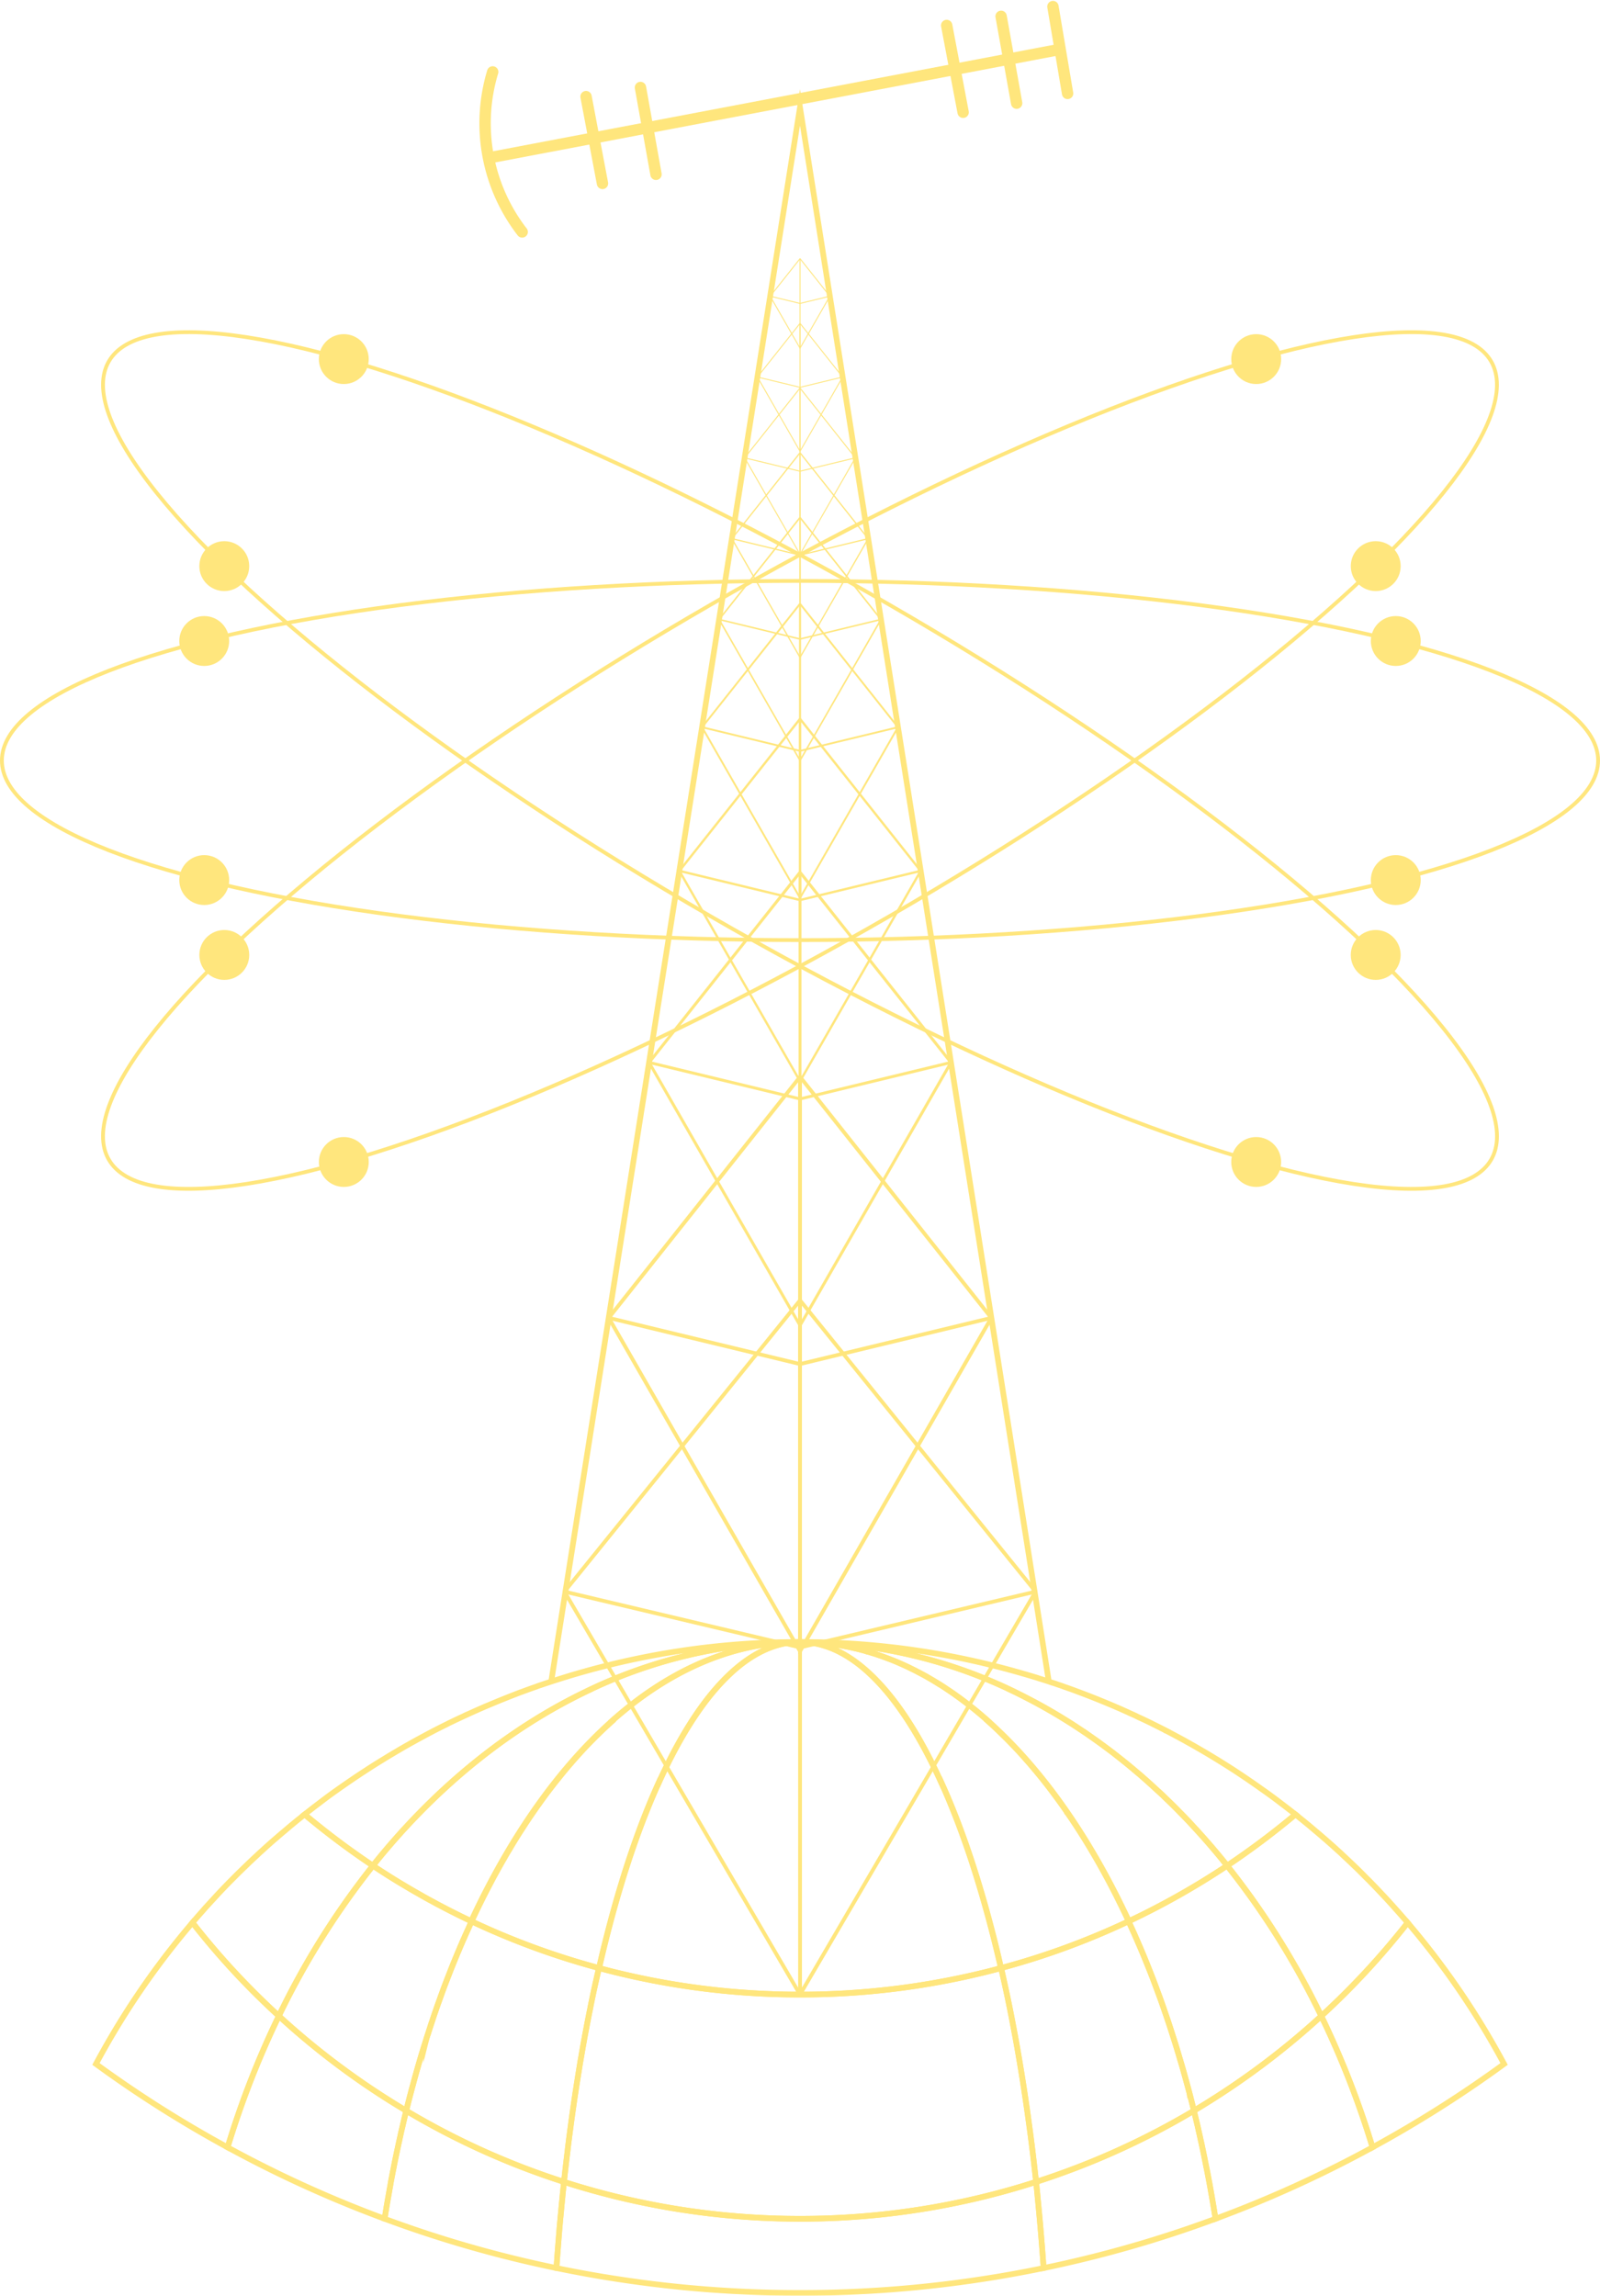 <svg xmlns="http://www.w3.org/2000/svg" width="844.275" height="1211.237" viewBox="0 0 844.275 1211.237">
    <g id="Group_38" data-name="Group 38" transform="translate(-1409 -444.543)" opacity="0.51" style="isolation: isolate">
        <g id="Group_37" data-name="Group 37" transform="translate(1410 422)">
            <g id="Group_11" data-name="Group 11" transform="translate(0 131.161)">
                <g id="Group_8" data-name="Group 8" transform="translate(0 197.874)">
                    <ellipse id="Ellipse_1" data-name="Ellipse 1" cx="421.138" cy="94.756" rx="421.138" ry="94.756" fill="none" stroke="#ffcd00" stroke-miterlimit="10" stroke-width="2"/>
                    <path id="Path_2" data-name="Path 2" d="M230.907,312.185" transform="translate(-55.868 -122.672)" fill="none" stroke="#f58a2b" stroke-miterlimit="10" stroke-width="1"/>
                    <circle id="Ellipse_2" data-name="Ellipse 2" cx="13.161" cy="13.161" r="13.161" transform="translate(93.603 144.671)" fill="#ffcd00"/>
                    <circle id="Ellipse_3" data-name="Ellipse 3" cx="13.161" cy="13.161" r="13.161" transform="translate(93.603 18.543)" fill="#ffcd00"/>
                    <path id="Path_3" data-name="Path 3" d="M363.424,312.185" transform="translate(303.81 -122.672)" fill="none" stroke="#f58a2b" stroke-miterlimit="10" stroke-width="1"/>
                    <circle id="Ellipse_4" data-name="Ellipse 4" cx="13.161" cy="13.161" r="13.161" transform="translate(722.351 144.671)" fill="#ffcd00"/>
                    <circle id="Ellipse_5" data-name="Ellipse 5" cx="13.161" cy="13.161" r="13.161" transform="translate(722.351 18.543)" fill="#ffcd00"/>
                </g>
                <g id="Group_9" data-name="Group 9" transform="translate(9.044 0)">
                    <ellipse id="Ellipse_6" data-name="Ellipse 6" cx="94.756" cy="421.138" rx="94.756" ry="421.138" transform="translate(0 164.122) rotate(-60)" fill="none" stroke="#ffcd00" stroke-miterlimit="10" stroke-width="2"/>
                    <path id="Path_4" data-name="Path 4" d="M227.028,275.638" transform="translate(-75.44 -23.994)" fill="none" stroke="#f58a2b" stroke-miterlimit="10" stroke-width="1"/>
                    <circle id="Ellipse_7" data-name="Ellipse 7" cx="13.161" cy="13.161" r="13.161" transform="translate(95.14 176.909)" fill="#ffcd00"/>
                    <circle id="Ellipse_8" data-name="Ellipse 8" cx="13.161" cy="13.161" r="13.161" transform="translate(158.204 67.678)" fill="#ffcd00"/>
                    <path id="Path_5" data-name="Path 5" d="M341.792,341.9" transform="translate(236.052 155.844)" fill="none" stroke="#f58a2b" stroke-miterlimit="10" stroke-width="1"/>
                    <circle id="Ellipse_9" data-name="Ellipse 9" cx="13.161" cy="13.161" r="13.161" transform="translate(639.65 491.282)" fill="#ffcd00"/>
                    <circle id="Ellipse_10" data-name="Ellipse 10" cx="13.161" cy="13.161" r="13.161" transform="translate(702.715 382.051)" fill="#ffcd00"/>
                </g>
                <g id="Group_10" data-name="Group 10" transform="translate(9.043 0.001)">
                    <ellipse id="Ellipse_11" data-name="Ellipse 11" cx="421.138" cy="94.756" rx="421.138" ry="94.756" transform="matrix(0.866, -0.5, 0.5, 0.866, 0, 421.136)" fill="none" stroke="#ffcd00" stroke-miterlimit="10" stroke-width="2"/>
                    <path id="Path_6" data-name="Path 6" d="M252.54,341.9" transform="translate(-6.195 155.842)" fill="none" stroke="#f58a2b" stroke-miterlimit="10" stroke-width="1"/>
                    <circle id="Ellipse_12" data-name="Ellipse 12" cx="13.161" cy="13.161" r="13.161" transform="translate(158.216 491.281)" fill="#ffcd00"/>
                    <circle id="Ellipse_13" data-name="Ellipse 13" cx="13.161" cy="13.161" r="13.161" transform="translate(95.152 382.05)" fill="#ffcd00"/>
                    <path id="Path_7" data-name="Path 7" d="M367.3,275.638" transform="translate(305.294 -23.995)" fill="none" stroke="#f58a2b" stroke-miterlimit="10" stroke-width="1"/>
                    <circle id="Ellipse_14" data-name="Ellipse 14" cx="13.161" cy="13.161" r="13.161" transform="translate(702.727 176.907)" fill="#ffcd00"/>
                    <circle id="Ellipse_15" data-name="Ellipse 15" cx="13.161" cy="13.161" r="13.161" transform="translate(639.663 67.677)" fill="#ffcd00"/>
                </g>
            </g>
            <g id="Group_14" data-name="Group 14" transform="translate(49.64 888.836)">
                <g id="Group_13" data-name="Group 13" transform="translate(0 90.998)">
                    <g id="Group_12" data-name="Group 12">
                        <path id="Path_8" data-name="Path 8" d="M293.64,501A477.777,477.777,0,0,0,266.6,570.305a622.428,622.428,0,0,1-69.455-43.976,420.577,420.577,0,0,1,50.922-74.581A403.228,403.228,0,0,0,293.64,501Z" transform="translate(-197.145 -394.668)" fill="none" stroke="#ffcd00" stroke-miterlimit="10" stroke-width="3"/>
                        <path id="Path_9" data-name="Path 9" d="M467.683,526.3a625.4,625.4,0,0,1-69.418,43.976,478.972,478.972,0,0,0-27.039-69.27,411.334,411.334,0,0,0,45.573-49.25A422.111,422.111,0,0,1,467.683,526.3Z" transform="translate(275.343 -394.641)" fill="none" stroke="#ffcd00" stroke-miterlimit="10" stroke-width="3"/>
                        <path id="Path_10" data-name="Path 10" d="M310.111,515c-.483,2.006-1,4.011-1.449,6.017-.223.966-.446,1.969-.669,2.934-.26,1.04-.52,2.08-.743,3.157-.074.3-.111.594-.186.891-.111.52-.223,1.077-.371,1.6-.111.557-.223,1.077-.334,1.634-.446,1.931-.854,3.863-1.263,5.794-.037.223-.111.446-.149.669-.149.78-.3,1.523-.483,2.3-.037.223-.074.409-.111.631-.334,1.523-.631,3.083-.928,4.643l-.223,1.114c-.074.334-.149.706-.223,1.077-.334,1.82-.706,3.64-1.04,5.5-.074.446-.149.891-.223,1.374-.371,2.08-.743,4.16-1.114,6.277l-.111.557c-.631,3.6-1.226,7.206-1.783,10.845a622.759,622.759,0,0,1-82.864-37.7,477.785,477.785,0,0,1,27.039-69.307A404.892,404.892,0,0,0,310.111,515Z" transform="translate(-146.389 -358.678)" fill="none" stroke="#ffcd00" stroke-miterlimit="10" stroke-width="3"/>
                        <path id="Path_11" data-name="Path 11" d="M447.391,534.288a622.754,622.754,0,0,1-82.864,37.7c-.557-3.64-1.151-7.243-1.783-10.845-.446-2.749-.966-5.5-1.448-8.208-.074-.334-.111-.631-.186-.929-.52-2.823-1.04-5.608-1.634-8.357-.52-2.711-1.077-5.423-1.634-8.1-.371-1.708-.706-3.417-1.114-5.088-.371-1.783-.78-3.566-1.189-5.349-.371-1.746-.78-3.454-1.189-5.163-.409-1.672-.78-3.306-1.226-4.977a408.87,408.87,0,0,0,67.227-49.956A478.971,478.971,0,0,1,447.391,534.288Z" transform="translate(226.216 -358.651)" fill="none" stroke="#ffcd00" stroke-miterlimit="10" stroke-width="3"/>
                        <path id="Path_12" data-name="Path 12" d="M332.793,516.019c-.3,2.934-.631,5.868-.891,8.84-.26,2.451-.483,4.9-.706,7.354-.26,2.526-.483,5.051-.706,7.614a.632.632,0,0,1-.037.26c-.26,3.268-.52,6.537-.78,9.843-.3,3.826-.594,7.688-.854,11.551a622.424,622.424,0,0,1-90.664-26c.557-3.64,1.151-7.243,1.783-10.845l.111-.557c.371-2.117.743-4.2,1.114-6.277.074-.483.149-.929.223-1.374.334-1.857.706-3.677,1.04-5.5.074-.371.149-.743.223-1.077l.223-1.114c.3-1.56.594-3.12.929-4.643.037-.223.074-.409.111-.631.186-.78.334-1.523.483-2.3.037-.223.111-.446.149-.669.409-1.931.817-3.863,1.263-5.794.111-.557.223-1.077.334-1.634.149-.52.26-1.077.371-1.6.074-.3.111-.594.186-.891.223-1.077.483-2.117.743-3.157.669-3.009,1.374-5.98,2.117-8.951A402.52,402.52,0,0,0,332.793,516.019Z" transform="translate(-85.836 -322.145)" fill="none" stroke="#ffcd00" stroke-miterlimit="10" stroke-width="3"/>
                        <path id="Path_13" data-name="Path 13" d="M425.38,535.481a622.9,622.9,0,0,1-90.7,26c-.26-3.863-.557-7.726-.854-11.551q-1-12.7-2.229-25.071c-.26-2.971-.557-5.906-.892-8.84a403.707,403.707,0,0,0,83.272-37.551c.446,1.671.817,3.306,1.226,4.977.409,1.708.817,3.417,1.189,5.163.409,1.783.817,3.566,1.189,5.349.409,1.671.743,3.38,1.114,5.088.557,2.674,1.114,5.386,1.634,8.1.557,2.786,1.114,5.534,1.634,8.357.074.3.111.594.186.929.483,2.711.966,5.46,1.448,8.208C424.229,528.238,424.823,531.841,425.38,535.481Z" transform="translate(165.363 -322.145)" fill="none" stroke="#ffcd00" stroke-miterlimit="10" stroke-width="3"/>
                        <path id="Path_14" data-name="Path 14" d="M519.625,534.04a631.351,631.351,0,0,1-128.511,13.111A631.715,631.715,0,0,1,262.565,534.04c.26-3.863.557-7.726.854-11.551.26-3.306.52-6.574.78-9.843a.632.632,0,0,0,.037-.26c.223-2.563.446-5.088.706-7.614.223-2.451.446-4.9.706-7.354.26-2.971.594-5.906.891-8.84A406.149,406.149,0,0,0,391.113,508.04,404.794,404.794,0,0,0,515.65,488.578c.334,2.934.632,5.868.891,8.84q1.226,12.368,2.229,25.071C519.068,526.314,519.365,530.177,519.625,534.04Z" transform="translate(-19.582 -294.704)" fill="none" stroke="#ffcd00" stroke-miterlimit="10" stroke-width="3"/>
                        <path id="Path_15" data-name="Path 15" d="M453.115,493.5a410.014,410.014,0,0,1-45.5,49.176l-.074.074a418.887,418.887,0,0,0-49.7-79.335c.037,0,.037-.037.074-.037,6.24-4.2,12.368-8.506,18.385-13.037q8.97-6.741,17.605-13.965c.669.52,1.337,1.077,2.006,1.634,1.449,1.151,2.9,2.34,4.345,3.529.074.074.149.111.223.186.037.037.074.074.111.074,1.3,1.077,2.6,2.191,3.9,3.306,1.783,1.449,3.491,2.971,5.237,4.457,2.377,2.08,4.717,4.16,7.057,6.314.706.594,1.411,1.263,2.117,1.969,2.006,1.857,4.011,3.751,5.98,5.646,1.969,1.857,3.863,3.751,5.757,5.683l1.226,1.226c.446.409.891.854,1.263,1.263l.074.074c2.006,2.043,4.011,4.123,5.98,6.24.074.074.149.112.186.186.149.149.26.3.409.446,2.229,2.34,4.383,4.717,6.537,7.131C448.621,488.3,450.887,490.9,453.115,493.5Z" transform="translate(239.029 -436.38)" fill="none" stroke="#ffcd00" stroke-miterlimit="10" stroke-width="3"/>
                        <path id="Path_16" data-name="Path 16" d="M445.541,523A409.7,409.7,0,0,1,378.574,572.8c-.074.037-.186.111-.26.149-.371-1.634-.78-3.231-1.189-4.828s-.78-3.194-1.226-4.754a3.111,3.111,0,0,0-.149-.557c-.78-2.971-1.6-5.943-2.414-8.877-.074-.26-.111-.483-.186-.706a.527.527,0,0,0-.074-.223.47.47,0,0,0-.037-.223c-.149-.446-.26-.854-.371-1.3-.111-.409-.223-.78-.334-1.151-.223-.817-.483-1.672-.743-2.489l-1.449-4.9q-1.449-4.9-3.008-9.694c-1.337-4.271-2.749-8.506-4.2-12.666-.334-1.04-.706-2.08-1.077-3.12-.817-2.34-1.634-4.68-2.526-6.983-.446-1.263-.929-2.526-1.411-3.826-.929-2.526-1.894-5.051-2.9-7.54-1.969-4.977-3.974-9.88-6.091-14.708-.668-1.56-1.337-3.12-2.043-4.68a9.462,9.462,0,0,0-.483-1.077c-.854-1.894-1.709-3.788-2.563-5.646.074-.037.111-.074.186-.074a404.819,404.819,0,0,0,51.813-29.268A418.885,418.885,0,0,1,445.541,523Z" transform="translate(201.031 -416.621)" fill="none" stroke="#ffcd00" stroke-miterlimit="10" stroke-width="3"/>
                        <path id="Path_17" data-name="Path 17" d="M427.468,551.509A403.718,403.718,0,0,1,344.2,589.06c-.891-8.171-1.82-16.231-2.86-24.142-.334-2.674-.706-5.311-1.077-7.948q-2.34-17.438-5.2-33.985c-.966-5.757-2.006-11.44-3.083-17.048-1.04-5.571-2.154-11.068-3.306-16.491-.483-2.229-.966-4.457-1.449-6.648s-.966-4.383-1.486-6.574A398.607,398.607,0,0,0,393,451.56c.854,1.857,1.709,3.751,2.563,5.645a9.453,9.453,0,0,1,.483,1.077c.706,1.56,1.374,3.12,2.043,4.68,2.117,4.828,4.123,9.731,6.091,14.708,1,2.489,1.969,5.014,2.9,7.54.483,1.3.966,2.563,1.411,3.826.891,2.3,1.709,4.643,2.526,6.983.371,1.04.743,2.08,1.077,3.12,1.449,4.16,2.86,8.394,4.2,12.665q1.56,4.791,3.009,9.694l1.449,4.9c.483,1.634.966,3.268,1.411,4.94a715.6,715.6,0,0,1,.148.446c.074.223.111.446.186.706.817,2.934,1.634,5.906,2.414,8.877a3.11,3.11,0,0,1,.149.557c.446,1.56.817,3.157,1.226,4.754S427.1,549.875,427.468,551.509Z" transform="translate(151.876 -395.179)" fill="none" stroke="#ffcd00" stroke-miterlimit="10" stroke-width="3"/>
                        <path id="Path_18" data-name="Path 18" d="M512.747,571.037c-.037,0-.111.037-.149.037a408.091,408.091,0,0,1-248.814,0c-.037,0-.111-.037-.149-.037.594-5.423,1.189-10.808,1.857-16.12.371-3.417.817-6.8,1.263-10.177.557-4.308,1.151-8.58,1.746-12.814q1.5-10.585,3.194-20.837c.334-2.08.668-4.123,1.04-6.166.966-5.757,2.006-11.44,3.083-17.048.074-.52.186-1.077.3-1.6.446-2.229.854-4.42,1.337-6.648.52-2.786,1.114-5.534,1.671-8.246.966-4.457,1.931-8.84,2.971-13.185.037,0,.074.037.111.037A406.8,406.8,0,0,0,388.173,472.2h.037a406.793,406.793,0,0,0,105.966-13.965c.037,0,.074-.037.112-.037.52,2.191,1,4.383,1.486,6.574s.966,4.42,1.449,6.648c1.151,5.423,2.266,10.92,3.306,16.491,1.077,5.608,2.117,11.291,3.083,17.048q2.841,16.547,5.2,33.985c.371,2.637.743,5.274,1.077,7.948C510.927,554.806,511.856,562.866,512.747,571.037Z" transform="translate(-16.675 -377.156)" fill="none" stroke="#ffcd00" stroke-miterlimit="10" stroke-width="3"/>
                        <path id="Path_19" data-name="Path 19" d="M342.921,476.2c-1.04,4.346-2.006,8.728-2.971,13.185-.557,2.711-1.151,5.46-1.671,8.246-.483,2.229-.891,4.42-1.337,6.648-.111.52-.223,1.077-.3,1.6-1.077,5.608-2.117,11.291-3.083,17.048-.371,2.043-.706,4.086-1.04,6.166q-1.671,10.251-3.194,20.837c-.594,4.234-1.189,8.505-1.746,12.814-.446,3.38-.892,6.76-1.263,10.177-.669,5.311-1.263,10.7-1.857,16.12a402.531,402.531,0,0,1-83.235-37.55c1.114-4.531,2.266-9.063,3.491-13.52,2.191-8.208,4.568-16.268,7.057-24.142a10.239,10.239,0,0,1,.3-1c.074-.223.149-.483.223-.706a5.892,5.892,0,0,1,.26-.743c.669-2.08,1.337-4.123,2.006-6.166s1.337-4.086,2.043-6.091c.706-2.08,1.449-4.16,2.191-6.2.743-2.08,1.486-4.123,2.229-6.166.557-1.486,1.114-2.934,1.671-4.383.409-1.077.854-2.154,1.263-3.231q1.671-4.346,3.454-8.58c.037-.111.074-.186.111-.3.186-.409.334-.78.483-1.189.26-.594.52-1.226.78-1.82.557-1.3,1.077-2.6,1.671-3.9.371-.929.78-1.857,1.189-2.749l.446-1c.669-1.56,1.374-3.083,2.08-4.606.483-1.151,1-2.3,1.56-3.417A400.93,400.93,0,0,0,342.921,476.2Z" transform="translate(-77.5 -395.151)" fill="none" stroke="#ffcd00" stroke-miterlimit="10" stroke-width="3"/>
                        <path id="Path_20" data-name="Path 20" d="M324.858,473.039c-.557,1.114-1.077,2.266-1.56,3.417-.706,1.523-1.411,3.046-2.08,4.606l-.446,1c-.409.891-.817,1.82-1.188,2.749-.594,1.3-1.114,2.6-1.671,3.9-.26.594-.52,1.226-.78,1.82-.149.409-.3.78-.483,1.189-.037.111-.074.186-.111.3q-1.783,4.234-3.454,8.58c-.409,1.077-.854,2.154-1.263,3.231-.557,1.449-1.114,2.9-1.671,4.383-.743,2.043-1.486,4.086-2.229,6.166-.743,2.043-1.486,4.123-2.191,6.2-.706,2.006-1.374,4.049-2.043,6.091s-1.337,4.085-2.006,6.166a5.894,5.894,0,0,0-.26.743c-.074.223-.148.483-.223.706a10.228,10.228,0,0,0-.3,1c-1.189,3.64-2.34,7.354-3.417,11.068-1.263,4.309-2.488,8.691-3.64,13.074-1.226,4.457-2.414,8.951-3.491,13.52-.111-.074-.186-.111-.3-.186a405.163,405.163,0,0,1-66.93-49.807,420.326,420.326,0,0,1,49.659-79.3q9.248,6.184,18.868,11.811c1.6.966,3.231,1.894,4.828,2.786,2.674,1.56,5.386,3.083,8.134,4.531,1.857,1.04,3.751,2.006,5.646,3.008,4.717,2.489,9.508,4.828,14.337,7.131C324.672,472.965,324.784,473,324.858,473.039Z" transform="translate(-126.627 -416.621)" fill="none" stroke="#ffcd00" stroke-miterlimit="10" stroke-width="3"/>
                        <path id="Path_21" data-name="Path 21" d="M306.088,463.419a420.322,420.322,0,0,0-49.659,79.3l-.074-.074a401.947,401.947,0,0,1-45.5-49.176c1.783-2.117,3.6-4.2,5.46-6.277l1.337-1.56c1.337-1.411,2.6-2.86,3.937-4.271l.149-.148q1.894-2.117,3.9-4.234c1.969-2.08,3.937-4.123,5.943-6.128l.483-.483c2.3-2.34,4.606-4.606,6.983-6.871,1.857-1.82,3.714-3.566,5.608-5.311.111-.111.26-.223.371-.334l.111-.111c.446-.446.929-.891,1.374-1.3.223-.223.409-.371.632-.557,2.34-2.154,4.68-4.271,7.057-6.314,1.746-1.486,3.454-3.008,5.237-4.457,1.3-1.114,2.6-2.229,3.9-3.306.037,0,.074-.037.111-.074.074-.074.149-.111.223-.186q2.117-1.783,4.234-3.454c.037,0,.074-.037.111-.074.669-.557,1.337-1.114,2.006-1.634q8.636,7.243,17.605,13.965c6.017,4.531,12.145,8.84,18.385,13.037C306.051,463.382,306.051,463.419,306.088,463.419Z" transform="translate(-159.931 -436.38)" fill="none" stroke="#ffcd00" stroke-miterlimit="10" stroke-width="3"/>
                    </g>
                </g>
                <path id="Path_22" data-name="Path 22" d="M484.7,411.89c-1.04.037-2.117.074-3.157.148h-.3a259.115,259.115,0,0,0-104.555,25.294c-42.936,20.354-81.675,52.11-113.914,92.521-6.24-4.2-12.368-8.506-18.385-13.037q-8.97-6.741-17.605-13.965c2.489-1.969,5.014-3.937,7.54-5.831q4.457-3.454,9.026-6.686c2.563-1.82,5.126-3.6,7.726-5.386,2.786-1.894,5.571-3.751,8.394-5.571,2.823-1.857,5.683-3.64,8.543-5.386,2.86-1.783,5.757-3.491,8.654-5.2s5.831-3.343,8.8-4.977c2.934-1.634,5.868-3.194,8.84-4.754.037-.037.074-.037.111-.074,2.6-1.337,5.2-2.637,7.837-3.937.52-.3,1.077-.557,1.634-.817,2.228-1.077,4.494-2.154,6.76-3.194a29.326,29.326,0,0,1,2.674-1.226q4.011-1.839,8.023-3.565c.037,0,.037-.037.074-.037.186-.074.334-.149.483-.223.037,0,.074-.037.111-.037.371-.149.78-.334,1.151-.483.149-.074.3-.111.446-.185,2.563-1.077,5.126-2.154,7.726-3.194,3.046-1.226,6.091-2.414,9.174-3.6a3.27,3.27,0,0,1,.557-.186c2.674-1,5.348-1.969,8.06-2.9a15.737,15.737,0,0,1,1.857-.669c3.083-1.04,6.165-2.08,9.248-3.046,3.268-1.04,6.537-2.043,9.843-3.008A418.329,418.329,0,0,1,484.7,411.89Z" transform="translate(-116.693 -411.853)" fill="none" stroke="#ffcd00" stroke-miterlimit="10" stroke-width="3"/>
                <path id="Path_23" data-name="Path 23" d="M556.057,502.851c-5.72,4.828-11.625,9.471-17.605,13.965-6.017,4.531-12.146,8.84-18.385,13.037-4.049-5.051-8.171-9.954-12.443-14.708-2.117-2.377-4.271-4.717-6.426-7.057-2.117-2.3-4.271-4.606-6.574-6.834-.52-.557-1.077-1.114-1.634-1.672-1.671-1.671-3.343-3.343-5.051-4.94-1.114-1.077-2.229-2.191-3.38-3.231,0-.037,0-.037-.037-.037-1.151-1.04-2.266-2.08-3.417-3.12-2.191-2.043-4.42-4.011-6.648-5.943-.594-.557-1.226-1.077-1.857-1.56-1.82-1.6-3.677-3.12-5.534-4.643-2.377-1.931-4.791-3.826-7.206-5.72q-3.677-2.786-7.354-5.46c-2.451-1.783-4.94-3.491-7.428-5.237,0,0-.037.037-.037,0-2.488-1.671-5.014-3.343-7.54-4.977-2.563-1.6-5.125-3.194-7.688-4.717-5.163-3.083-10.4-6.017-15.711-8.691-2.637-1.374-5.274-2.711-7.948-3.974A259.436,259.436,0,0,0,301.56,412.038h-.3c-1.04-.074-2.117-.111-3.157-.148a418.33,418.33,0,0,1,114.62,16.788c.817.223,1.6.446,2.414.706.929.26,1.82.52,2.748.817.892.26,1.82.52,2.711.854,2.34.706,4.68,1.449,7.02,2.266.074.037.186.037.26.074.78.223,1.523.483,2.266.743.111.037.26.111.371.149,1.3.409,2.637.854,3.937,1.374.409.111.817.26,1.226.409,2.043.706,4.048,1.449,6.091,2.229a5.426,5.426,0,0,1,.706.26q4.457,1.671,8.914,3.454a4.545,4.545,0,0,1,.631.26q3.9,1.56,7.8,3.231c.557.223,1.077.446,1.634.706,1.449.594,2.86,1.226,4.308,1.894.78.334,1.56.669,2.3,1.04.111.037.186.112.3.149.074.037.186.074.26.111,1.523.669,3.046,1.337,4.531,2.117,1.931.854,3.863,1.783,5.794,2.711.557.26,1.114.52,1.634.817,2.637,1.3,5.237,2.6,7.837,3.937a.812.812,0,0,1,.186.111c2.823,1.486,5.608,2.971,8.394,4.494.52.26,1,.557,1.523.854,2.563,1.411,5.126,2.86,7.651,4.346,2.9,1.671,5.794,3.417,8.654,5.163,2.86,1.783,5.72,3.565,8.543,5.385,4.531,2.971,8.988,5.98,13.408,9.1.631.446,1.226.891,1.857,1.337.26.149.52.334.78.52.037.037.074.037.112.074,3.008,2.154,6.017,4.346,8.988,6.648C551.043,498.914,553.569,500.882,556.057,502.851Z" transform="translate(76.883 -411.853)" fill="none" stroke="#ffcd00" stroke-miterlimit="10" stroke-width="3"/>
                <path id="Path_24" data-name="Path 24" d="M480.605,583.959a406.794,406.794,0,0,1-105.966,13.965H374.6a406.8,406.8,0,0,1-105.966-13.965c8.691-38.033,19.351-71.2,31.534-97.981,21.134-46.762,46.8-74.1,74.432-74.1s53.3,27.337,74.47,74.061C461.217,512.721,471.877,545.888,480.605,583.959Z" transform="translate(-3.104 -411.88)" fill="none" stroke="#ffcd00" stroke-miterlimit="10" stroke-width="3"/>
                <path id="Path_25" data-name="Path 25" d="M470.545,559.26a398.608,398.608,0,0,1-67.264,24.662q-2.563-11.365-5.423-22.174c-7.614-28.9-16.38-54.487-26.148-75.918l-.074.111c-21.171-46.725-46.836-74.061-74.47-74.061,1.152,0,2.34,0,3.491.037,1.04.037,2.117.074,3.157.148h.3c.854.037,1.746.112,2.6.186.446.037.854.074,1.3.111,1.56.112,3.083.3,4.606.483,1.189.149,2.377.3,3.529.483a2.1,2.1,0,0,1,.669.111q1.672.223,3.343.557,2.674.5,5.348,1.114c1.374.3,2.786.631,4.16,1,.037,0,.111.037.149.037.186.037.409.111.594.149a8.078,8.078,0,0,1,.891.26c1.226.334,2.451.669,3.64,1.077,1.411.409,2.786.854,4.16,1.337,1.449.483,2.86,1,4.308,1.56,1.411.52,2.86,1.077,4.271,1.672s2.823,1.226,4.234,1.857,2.823,1.3,4.2,2.006c1.077.52,2.154,1.04,3.231,1.634l.223.111c1.226.631,2.488,1.3,3.714,1.969.408.223.817.446,1.226.706,1.411.817,2.86,1.634,4.271,2.526a9.339,9.339,0,0,1,.817.483c1.709,1.04,3.417,2.117,5.089,3.268,1.857,1.226,3.714,2.489,5.534,3.826.149.112.334.223.483.334,1.56,1.151,3.12,2.3,4.68,3.491,3.714,2.86,7.391,5.906,10.994,9.137l-.074.074c2.674,2.377,5.274,4.829,7.874,7.428.966.891,1.894,1.82,2.786,2.749,3.454,3.491,6.834,7.094,10.1,10.883,1.709,1.894,3.343,3.863,5.014,5.868,3.306,3.974,6.537,8.1,9.694,12.405,1.6,2.154,3.157,4.309,4.717,6.537.78,1.114,1.56,2.229,2.3,3.343a3.7,3.7,0,0,1,.446.706c.149.186.3.409.446.631.483.669.966,1.374,1.411,2.08,2.154,3.194,4.271,6.537,6.388,9.917,1.04,1.709,2.08,3.417,3.12,5.163,1.263,2.117,2.526,4.271,3.751,6.425,1.411,2.488,2.823,5.014,4.2,7.577.891,1.634,1.783,3.268,2.637,4.94.706,1.337,1.374,2.674,2.08,4.011,1.151,2.266,2.266,4.531,3.38,6.8C467.982,553.8,469.282,556.511,470.545,559.26Z" transform="translate(74.332 -411.88)" fill="none" stroke="#ffcd00" stroke-miterlimit="10" stroke-width="3"/>
                <path id="Path_26" data-name="Path 26" d="M423.783,411.88c-27.634,0-53.3,27.337-74.432,74.1l-.074-.074c-9.731,21.431-18.534,46.984-26.148,75.844-.743,2.823-1.486,5.683-2.191,8.58-.669,2.6-1.3,5.274-1.932,7.948-.446,1.857-.891,3.751-1.3,5.646a400.932,400.932,0,0,1-67.19-24.625c1.3-2.786,2.6-5.534,3.937-8.283.149-.334.334-.669.52-1.04,1.931-3.937,3.9-7.763,5.906-11.551.78-1.486,1.56-2.971,2.377-4.42.817-1.486,1.634-3.009,2.489-4.457.669-1.226,1.337-2.414,2.043-3.566.78-1.449,1.634-2.9,2.526-4.308q1.894-3.287,3.9-6.463c1.077-1.746,2.154-3.454,3.268-5.125,2.154-3.38,4.383-6.686,6.648-9.917.594-.854,1.188-1.708,1.82-2.563,2.377-3.38,4.791-6.648,7.28-9.805.929-1.226,1.857-2.414,2.823-3.566,1.114-1.411,2.266-2.823,3.417-4.234,1.151-1.374,2.3-2.748,3.491-4.086.928-1.114,1.857-2.154,2.823-3.231,2.748-3.083,5.534-6.091,8.394-8.951,1.448-1.486,2.9-2.9,4.346-4.309,2.043-1.969,4.123-3.9,6.2-5.757l-.111-.149c28.042-24.922,59.241-39.63,92.224-41.451h.3c1.04-.074,2.117-.111,3.157-.148C421.443,411.88,422.632,411.88,423.783,411.88Z" transform="translate(-52.286 -411.88)" fill="none" stroke="#ffcd00" stroke-miterlimit="10" stroke-width="3"/>
                <path id="Path_27" data-name="Path 27" d="M454.891,411.93c-32.982,1.82-64.181,16.528-92.224,41.451-28.636,25.479-53.93,61.656-74.358,105.669-4.828-2.3-9.62-4.643-14.337-7.131-1.894-.966-3.789-1.969-5.646-3.008-2.749-1.449-5.46-2.971-8.134-4.531-1.634-.891-3.231-1.82-4.828-2.786q-9.638-5.627-18.868-11.811c32.276-40.373,70.941-72.167,113.877-92.521l-.037-.037A259.113,259.113,0,0,1,454.891,411.93Z" transform="translate(-90.339 -411.744)" fill="none" stroke="#ffcd00" stroke-miterlimit="10" stroke-width="3"/>
                <path id="Path_28" data-name="Path 28" d="M517.468,529.782a404.809,404.809,0,0,1-51.813,29.268C445.19,515.036,419.9,478.86,391.3,453.418c-3.6-3.231-7.28-6.277-10.994-9.137-1.56-1.188-3.12-2.377-4.68-3.491-.149-.112-.334-.223-.483-.334-1.82-1.337-3.677-2.6-5.534-3.826-1.671-1.151-3.38-2.228-5.089-3.268a9.37,9.37,0,0,0-.817-.483c-1.411-.891-2.86-1.709-4.271-2.526-.408-.26-.817-.483-1.226-.706-1.226-.669-2.489-1.337-3.714-1.969l-.223-.111c-1.077-.594-2.154-1.114-3.231-1.634-1.374-.706-2.786-1.375-4.2-2.006-1.411-.669-2.823-1.263-4.234-1.857s-2.86-1.151-4.271-1.672c-1.448-.557-2.86-1.077-4.308-1.56-1.374-.483-2.748-.929-4.16-1.337-1.189-.408-2.414-.743-3.64-1.077a8.051,8.051,0,0,0-.891-.26c-.186-.037-.408-.111-.594-.149-.037,0-.111-.037-.149-.037-1.374-.371-2.786-.706-4.16-1-1.783-.446-3.566-.78-5.348-1.114q-1.671-.334-3.343-.557a2.106,2.106,0,0,0-.669-.111c-1.151-.186-2.34-.334-3.529-.483-1.523-.186-3.046-.371-4.606-.483-.446-.037-.854-.074-1.3-.111-.854-.074-1.746-.149-2.6-.186a259.434,259.434,0,0,1,104.592,25.294l-.037.037c2.674,1.263,5.348,2.6,7.986,3.937q7.967,4.123,15.711,8.691c2.563,1.523,5.126,3.12,7.688,4.717,2.526,1.634,5.051,3.306,7.54,4.977,0,.037.037,0,.037,0,2.489,1.746,4.977,3.454,7.428,5.237s4.9,3.6,7.354,5.46c2.414,1.894,4.828,3.788,7.206,5.72,1.857,1.523,3.714,3.046,5.534,4.643.631.483,1.263,1,1.857,1.56,2.229,1.931,4.457,3.9,6.648,5.943,1.151,1.04,2.266,2.08,3.417,3.12.037,0,.037,0,.037.037,1.151,1.04,2.266,2.154,3.38,3.231,1.709,1.6,3.38,3.268,5.051,4.94.557.557,1.114,1.114,1.634,1.672,2.229,2.266,4.42,4.531,6.574,6.834,2.154,2.34,4.308,4.68,6.425,7.057Q511.4,522.223,517.468,529.782Z" transform="translate(79.407 -411.744)" fill="none" stroke="#ffcd00" stroke-miterlimit="10" stroke-width="3"/>
            </g>
            <g id="Group_34" data-name="Group 34" transform="translate(289.874 79.219)">
                <path id="Path_29" data-name="Path 29" d="M261.825,1024.359l43.828-277.3L317.761,670.4l9.694-61.247,10.883-68.861,24.4-154.325L393.085,193.9l30.382,192.024,24.4,154.4,10.883,68.824,9.657,61.173,12.146,76.773,43.827,277.265" transform="translate(-261.825 -193.901)" fill="none" stroke="#ffcd00" stroke-miterlimit="10" stroke-width="3"/>
                <path id="Path_30" data-name="Path 30" d="M297.175,463.841" transform="translate(-165.877 538.769)" fill="none" stroke="#ffcd00" stroke-miterlimit="10" stroke-width="1"/>
                <g id="Group_15" data-name="Group 15" transform="translate(6.991 629.36)">
                    <path id="Path_31" data-name="Path 31" d="M512.281,517.054,450.138,623.369,387.994,729.647,325.851,623.369,263.707,517.054,325.851,440.2l62.144-76.853L450.138,440.2Z" transform="translate(-263.707 -363.348)" fill="none" stroke="#ffcd00" stroke-linejoin="round" stroke-width="2"/>
                    <path id="Path_32" data-name="Path 32" d="M263.707,404.732l124.287,29.444,124.287-29.444" transform="translate(-263.707 -251.026)" fill="none" stroke="#ffcd00" stroke-linejoin="round" stroke-width="2"/>
                    <line id="Line_2" data-name="Line 2" x2="0.019" y2="366.262" transform="translate(124.287)" fill="none" stroke="#ffcd00" stroke-linejoin="round" stroke-width="2"/>
                </g>
                <g id="Group_17" data-name="Group 17" transform="translate(30.358 511.447)">
                    <g id="Group_16" data-name="Group 16">
                        <path id="Path_33" data-name="Path 33" d="M471.839,458.791l-50.46,87.974-50.46,87.944-50.46-87.944L270,458.791l50.46-63.595,50.46-63.595,50.46,63.595Z" transform="translate(-269.998 -331.602)" fill="none" stroke="#ffcd00" stroke-linejoin="round" stroke-width="2"/>
                        <path id="Path_34" data-name="Path 34" d="M270,365.846l100.92,24.364,100.92-24.364" transform="translate(-269.998 -238.657)" fill="none" stroke="#ffcd00" stroke-linejoin="round" stroke-width="2"/>
                    </g>
                    <line id="Line_3" data-name="Line 3" y2="304.557" transform="translate(100.92)" fill="none" stroke="#ffcd00" stroke-linejoin="round" stroke-width="2"/>
                </g>
                <g id="Group_19" data-name="Group 19" transform="translate(51.654 403.531)">
                    <g id="Group_18" data-name="Group 18">
                        <path id="Path_35" data-name="Path 35" d="M434.98,402.9l-39.812,69.409-39.812,69.386-39.812-69.386L275.732,402.9l39.812-50.175,39.812-50.175,39.812,50.175Z" transform="translate(-275.732 -302.547)" fill="none" stroke="#ffcd00" stroke-linejoin="round" stroke-width="1.563"/>
                        <path id="Path_36" data-name="Path 36" d="M275.732,329.565l79.624,19.223,79.624-19.223" transform="translate(-275.732 -229.215)" fill="none" stroke="#ffcd00" stroke-linejoin="round" stroke-width="1.563"/>
                    </g>
                    <line id="Line_4" data-name="Line 4" y2="240.288" transform="translate(79.624)" fill="none" stroke="#ffcd00" stroke-linejoin="round" stroke-width="1.563"/>
                </g>
                <g id="Group_21" data-name="Group 21" transform="translate(67.627 322.593)">
                    <g id="Group_20" data-name="Group 20">
                        <path id="Path_37" data-name="Path 37" d="M407.336,360.975,375.51,416.461l-31.826,55.467-31.826-55.467-31.826-55.486,31.826-40.11,31.826-40.11,31.826,40.11Z" transform="translate(-280.032 -280.755)" fill="none" stroke="#ffcd00" stroke-linejoin="round" stroke-width="1.234"/>
                        <path id="Path_38" data-name="Path 38" d="M280.032,302.353l63.652,15.367,63.652-15.367" transform="translate(-280.032 -222.134)" fill="none" stroke="#ffcd00" stroke-linejoin="round" stroke-width="1.234"/>
                    </g>
                    <line id="Line_5" data-name="Line 5" y2="192.087" transform="translate(63.652)" fill="none" stroke="#ffcd00" stroke-linejoin="round" stroke-width="1.234"/>
                </g>
                <g id="Group_23" data-name="Group 23" transform="translate(79.606 261.89)">
                    <g id="Group_22" data-name="Group 22">
                        <path id="Path_39" data-name="Path 39" d="M386.6,329.534l-25.836,45.044L334.93,419.606l-25.836-45.028-25.836-45.044,25.836-32.561,25.836-32.561,25.836,32.561Z" transform="translate(-283.258 -264.412)" fill="none" stroke="#ffcd00" stroke-linejoin="round" stroke-width="0.988"/>
                        <path id="Path_40" data-name="Path 40" d="M283.258,281.945,334.93,294.42,386.6,281.945" transform="translate(-283.258 -216.823)" fill="none" stroke="#ffcd00" stroke-linejoin="round" stroke-width="0.988"/>
                    </g>
                    <line id="Line_6" data-name="Line 6" y2="155.937" transform="translate(51.672)" fill="none" stroke="#ffcd00" stroke-linejoin="round" stroke-width="0.988"/>
                </g>
                <g id="Group_25" data-name="Group 25" transform="translate(88.59 216.362)">
                    <g id="Group_24" data-name="Group 24">
                        <path id="Path_41" data-name="Path 41" d="M371.052,305.953l-21.344,37.212-21.344,37.2-21.344-37.2-21.344-37.212,21.344-26.9,21.344-26.9,21.344,26.9Z" transform="translate(-285.677 -252.154)" fill="none" stroke="#ffcd00" stroke-linejoin="round" stroke-width="0.804"/>
                        <path id="Path_42" data-name="Path 42" d="M285.677,266.639l42.688,10.306,42.688-10.306" transform="translate(-285.677 -212.839)" fill="none" stroke="#ffcd00" stroke-linejoin="round" stroke-width="0.804"/>
                    </g>
                    <line id="Line_7" data-name="Line 7" y2="128.824" transform="translate(42.688)" fill="none" stroke="#ffcd00" stroke-linejoin="round" stroke-width="0.804"/>
                </g>
                <g id="Group_27" data-name="Group 27" transform="translate(95.329 182.217)">
                    <g id="Group_26" data-name="Group 26">
                        <path id="Path_43" data-name="Path 43" d="M359.39,288.268l-17.975,31.338L323.44,350.933l-17.975-31.327-17.975-31.338,17.975-22.654,17.975-22.654,17.975,22.654Z" transform="translate(-287.491 -242.961)" fill="none" stroke="#ffcd00" stroke-linejoin="round" stroke-width="0.665"/>
                        <path id="Path_44" data-name="Path 44" d="M287.491,255.159l35.95,8.679,35.95-8.679" transform="translate(-287.491 -209.852)" fill="none" stroke="#ffcd00" stroke-linejoin="round" stroke-width="0.665"/>
                    </g>
                    <line id="Line_8" data-name="Line 8" y2="108.489" transform="translate(35.95)" fill="none" stroke="#ffcd00" stroke-linejoin="round" stroke-width="0.665"/>
                </g>
                <g id="Group_29" data-name="Group 29" transform="translate(102.067 148.071)">
                    <g id="Group_28" data-name="Group 28">
                        <path id="Path_45" data-name="Path 45" d="M347.728,270.582l-14.606,25.464L318.516,321.5l-14.606-25.455L289.3,270.582l14.606-18.407,14.606-18.407,14.606,18.407Z" transform="translate(-289.305 -233.768)" fill="none" stroke="#ffcd00" stroke-linejoin="round" stroke-width="0.527"/>
                        <path id="Path_46" data-name="Path 46" d="M289.3,243.679l29.211,7.052,29.211-7.052" transform="translate(-289.305 -206.865)" fill="none" stroke="#ffcd00" stroke-linejoin="round" stroke-width="0.527"/>
                    </g>
                    <line id="Line_9" data-name="Line 9" y2="88.154" transform="translate(29.211)" fill="none" stroke="#ffcd00" stroke-linejoin="round" stroke-width="0.527"/>
                </g>
                <g id="Group_31" data-name="Group 31" transform="translate(108.805 113.926)">
                    <g id="Group_30" data-name="Group 30">
                        <path id="Path_47" data-name="Path 47" d="M336.065,252.9l-11.237,19.59-11.236,19.583-11.237-19.583L291.119,252.9l11.237-14.161,11.237-14.161,11.236,14.161Z" transform="translate(-291.119 -224.574)" fill="none" stroke="#ffcd00" stroke-linejoin="round" stroke-width="0.5"/>
                        <path id="Path_48" data-name="Path 48" d="M291.119,232.2l22.473,5.425,22.473-5.425" transform="translate(-291.119 -203.877)" fill="none" stroke="#ffcd00" stroke-linejoin="round" stroke-width="0.5"/>
                    </g>
                    <line id="Line_10" data-name="Line 10" y2="67.819" transform="translate(22.473)" fill="none" stroke="#ffcd00" stroke-linejoin="round" stroke-width="0.5"/>
                </g>
                <g id="Group_33" data-name="Group 33" transform="translate(115.544 79.78)">
                    <g id="Group_32" data-name="Group 32">
                        <path id="Path_49" data-name="Path 49" d="M324.4,235.211l-7.867,13.716-7.867,13.712L300.8,248.928l-7.867-13.716L300.8,225.3l7.867-9.915,7.867,9.915Z" transform="translate(-292.933 -215.381)" fill="none" stroke="#ffcd00" stroke-linejoin="round" stroke-width="0.5"/>
                        <path id="Path_50" data-name="Path 50" d="M292.933,220.72l15.735,3.8,15.735-3.8" transform="translate(-292.933 -200.89)" fill="none" stroke="#ffcd00" stroke-linejoin="round" stroke-width="0.5"/>
                    </g>
                    <line id="Line_11" data-name="Line 11" y2="47.484" transform="translate(15.735)" fill="none" stroke="#ffcd00" stroke-linejoin="round" stroke-width="0.5"/>
                </g>
            </g>
            <g id="Group_36" data-name="Group 36" transform="translate(254.965 26)">
                <line id="Line_12" data-name="Line 12" x1="300.494" y2="57.071" transform="translate(2.652 22.636)" fill="none" stroke="#ffcd00" stroke-linecap="round" stroke-miterlimit="10" stroke-width="6"/>
                <g id="Group_35" data-name="Group 35" transform="translate(53.272)">
                    <line id="Line_13" data-name="Line 13" x2="8.674" y2="45.807" transform="translate(190.304 9.976)" fill="none" stroke="#ffcd00" stroke-linecap="round" stroke-miterlimit="10" stroke-width="6"/>
                    <line id="Line_14" data-name="Line 14" x2="8.202" y2="45.823" transform="translate(219.017 5.157)" fill="none" stroke="#ffcd00" stroke-linecap="round" stroke-miterlimit="10" stroke-width="6"/>
                    <line id="Line_15" data-name="Line 15" x2="7.73" y2="45.839" transform="translate(246.366)" fill="none" stroke="#ffcd00" stroke-linecap="round" stroke-miterlimit="10" stroke-width="6"/>
                    <line id="Line_16" data-name="Line 16" x2="8.674" y2="45.807" transform="translate(0 47.518)" fill="none" stroke="#ffcd00" stroke-linecap="round" stroke-miterlimit="10" stroke-width="6"/>
                    <line id="Line_17" data-name="Line 17" x2="8.202" y2="45.823" transform="translate(28.713 42.7)" fill="none" stroke="#ffcd00" stroke-linecap="round" stroke-miterlimit="10" stroke-width="6"/>
                </g>
                <path id="Path_51" data-name="Path 51" d="M272,266.282a93.672,93.672,0,0,1-15.563-84.424" transform="translate(-252.426 -147.37)" fill="none" stroke="#ffcd00" stroke-linecap="round" stroke-miterlimit="10" stroke-width="6"/>
            </g>
        </g>
    </g>
</svg>
